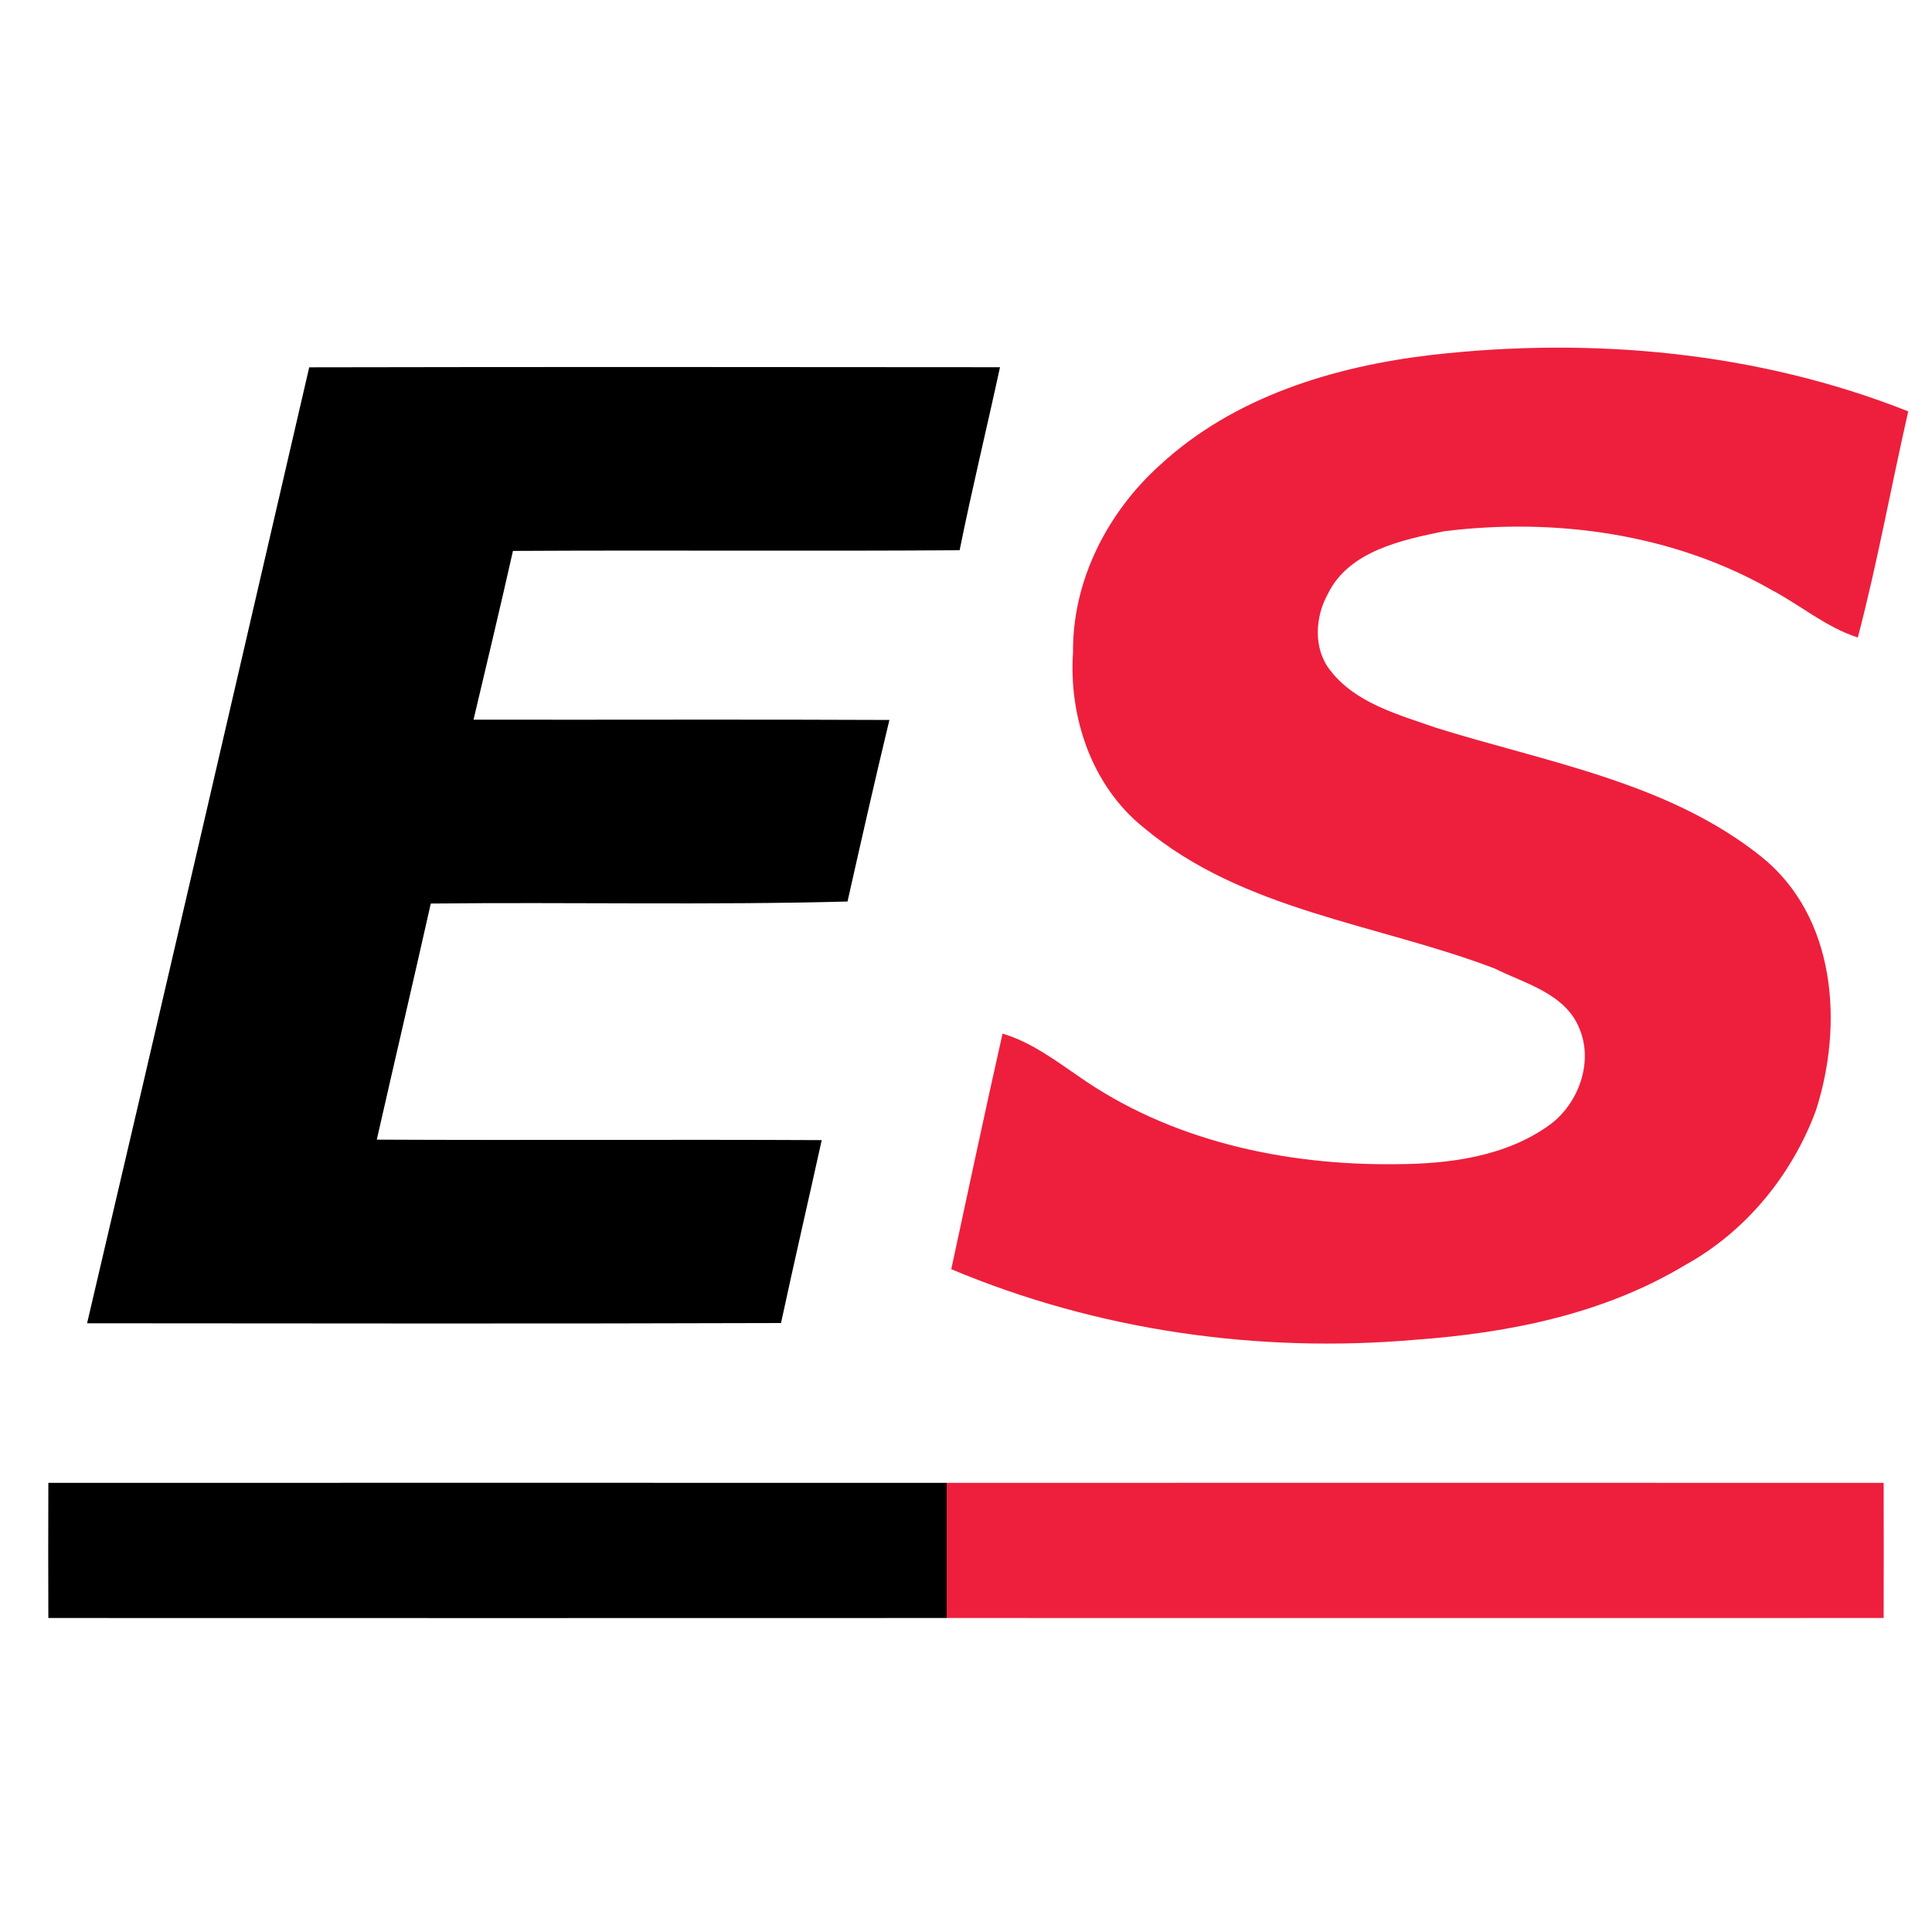 <?xml version="1.0" encoding="UTF-8" ?>
<!DOCTYPE svg PUBLIC "-//W3C//DTD SVG 1.1//EN" "http://www.w3.org/Graphics/SVG/1.1/DTD/svg11.dtd">
<svg width="400pt" height="400pt" viewBox="0 0 400 400" version="1.1" xmlns="http://www.w3.org/2000/svg">

<path fill="#ed1f3d" d=" M 296.45 73.48 C 329.57 69.71 363.93 72.81 395.08 85.17 C 391.52 100.76 388.70 116.52 384.64 131.99 C 378.12 129.89 372.86 125.36 366.87 122.19 C 346.51 110.50 322.05 107.13 298.98 109.99 C 290.25 111.80 279.24 114.07 274.93 122.95 C 272.26 127.69 271.88 134.26 275.34 138.70 C 280.58 145.58 289.47 147.92 297.23 150.65 C 320.19 157.83 345.39 161.94 364.67 177.37 C 380.19 189.85 381.69 212.15 375.96 229.93 C 371.02 243.26 361.44 255.00 348.93 261.89 C 332.14 272.02 312.51 275.96 293.19 277.37 C 260.54 280.23 227.19 275.49 196.95 262.77 C 200.47 246.51 203.90 230.23 207.57 214.00 C 213.38 215.73 218.26 219.37 223.19 222.75 C 242.21 236.17 266.00 241.31 289.01 241.03 C 299.99 241.00 311.74 239.48 320.86 232.88 C 326.81 228.51 329.94 219.94 327.01 212.97 C 324.11 205.69 315.76 203.66 309.41 200.50 C 285.09 191.24 257.30 188.58 236.72 171.29 C 226.03 162.69 221.25 148.47 222.16 135.04 C 222.01 120.21 229.31 106.01 240.22 96.23 C 255.49 82.14 276.20 75.84 296.45 73.48 Z" />
<path fill="#000000" d=" M 64.02 76.05 C 111.69 75.95 159.36 75.99 207.04 76.03 C 204.30 88.67 201.24 101.24 198.68 113.92 C 167.86 114.14 137.03 113.88 106.20 114.06 C 103.58 125.72 100.79 137.36 98.04 149.00 C 126.74 149.05 155.44 148.92 184.14 149.06 C 181.13 161.56 178.29 174.11 175.47 186.65 C 146.71 187.42 117.95 186.75 89.19 187.07 C 85.52 203.38 81.71 219.65 78.01 235.95 C 108.72 236.10 139.42 235.90 170.13 236.05 C 167.34 248.68 164.42 261.28 161.70 273.92 C 113.81 274.08 65.92 274.00 18.03 273.97 C 33.51 208.03 48.74 142.04 64.02 76.05 Z" />
<path fill="#000000" d=" M 10.01 307.01 C 72.01 307.00 134.00 306.99 196.00 307.01 C 196.00 316.33 196.00 325.66 196.00 334.99 C 134.00 335.01 72.01 335.01 10.01 334.99 C 9.98 325.66 9.97 316.33 10.01 307.01 Z" />
<path fill="#ed1f3d" d=" M 196.00 307.01 C 260.66 306.99 325.33 306.99 389.99 307.01 C 390.01 316.33 390.02 325.66 389.99 334.99 C 325.33 335.00 260.66 335.01 196.00 334.99 C 196.00 325.66 196.00 316.33 196.00 307.01 Z" />
</svg>
